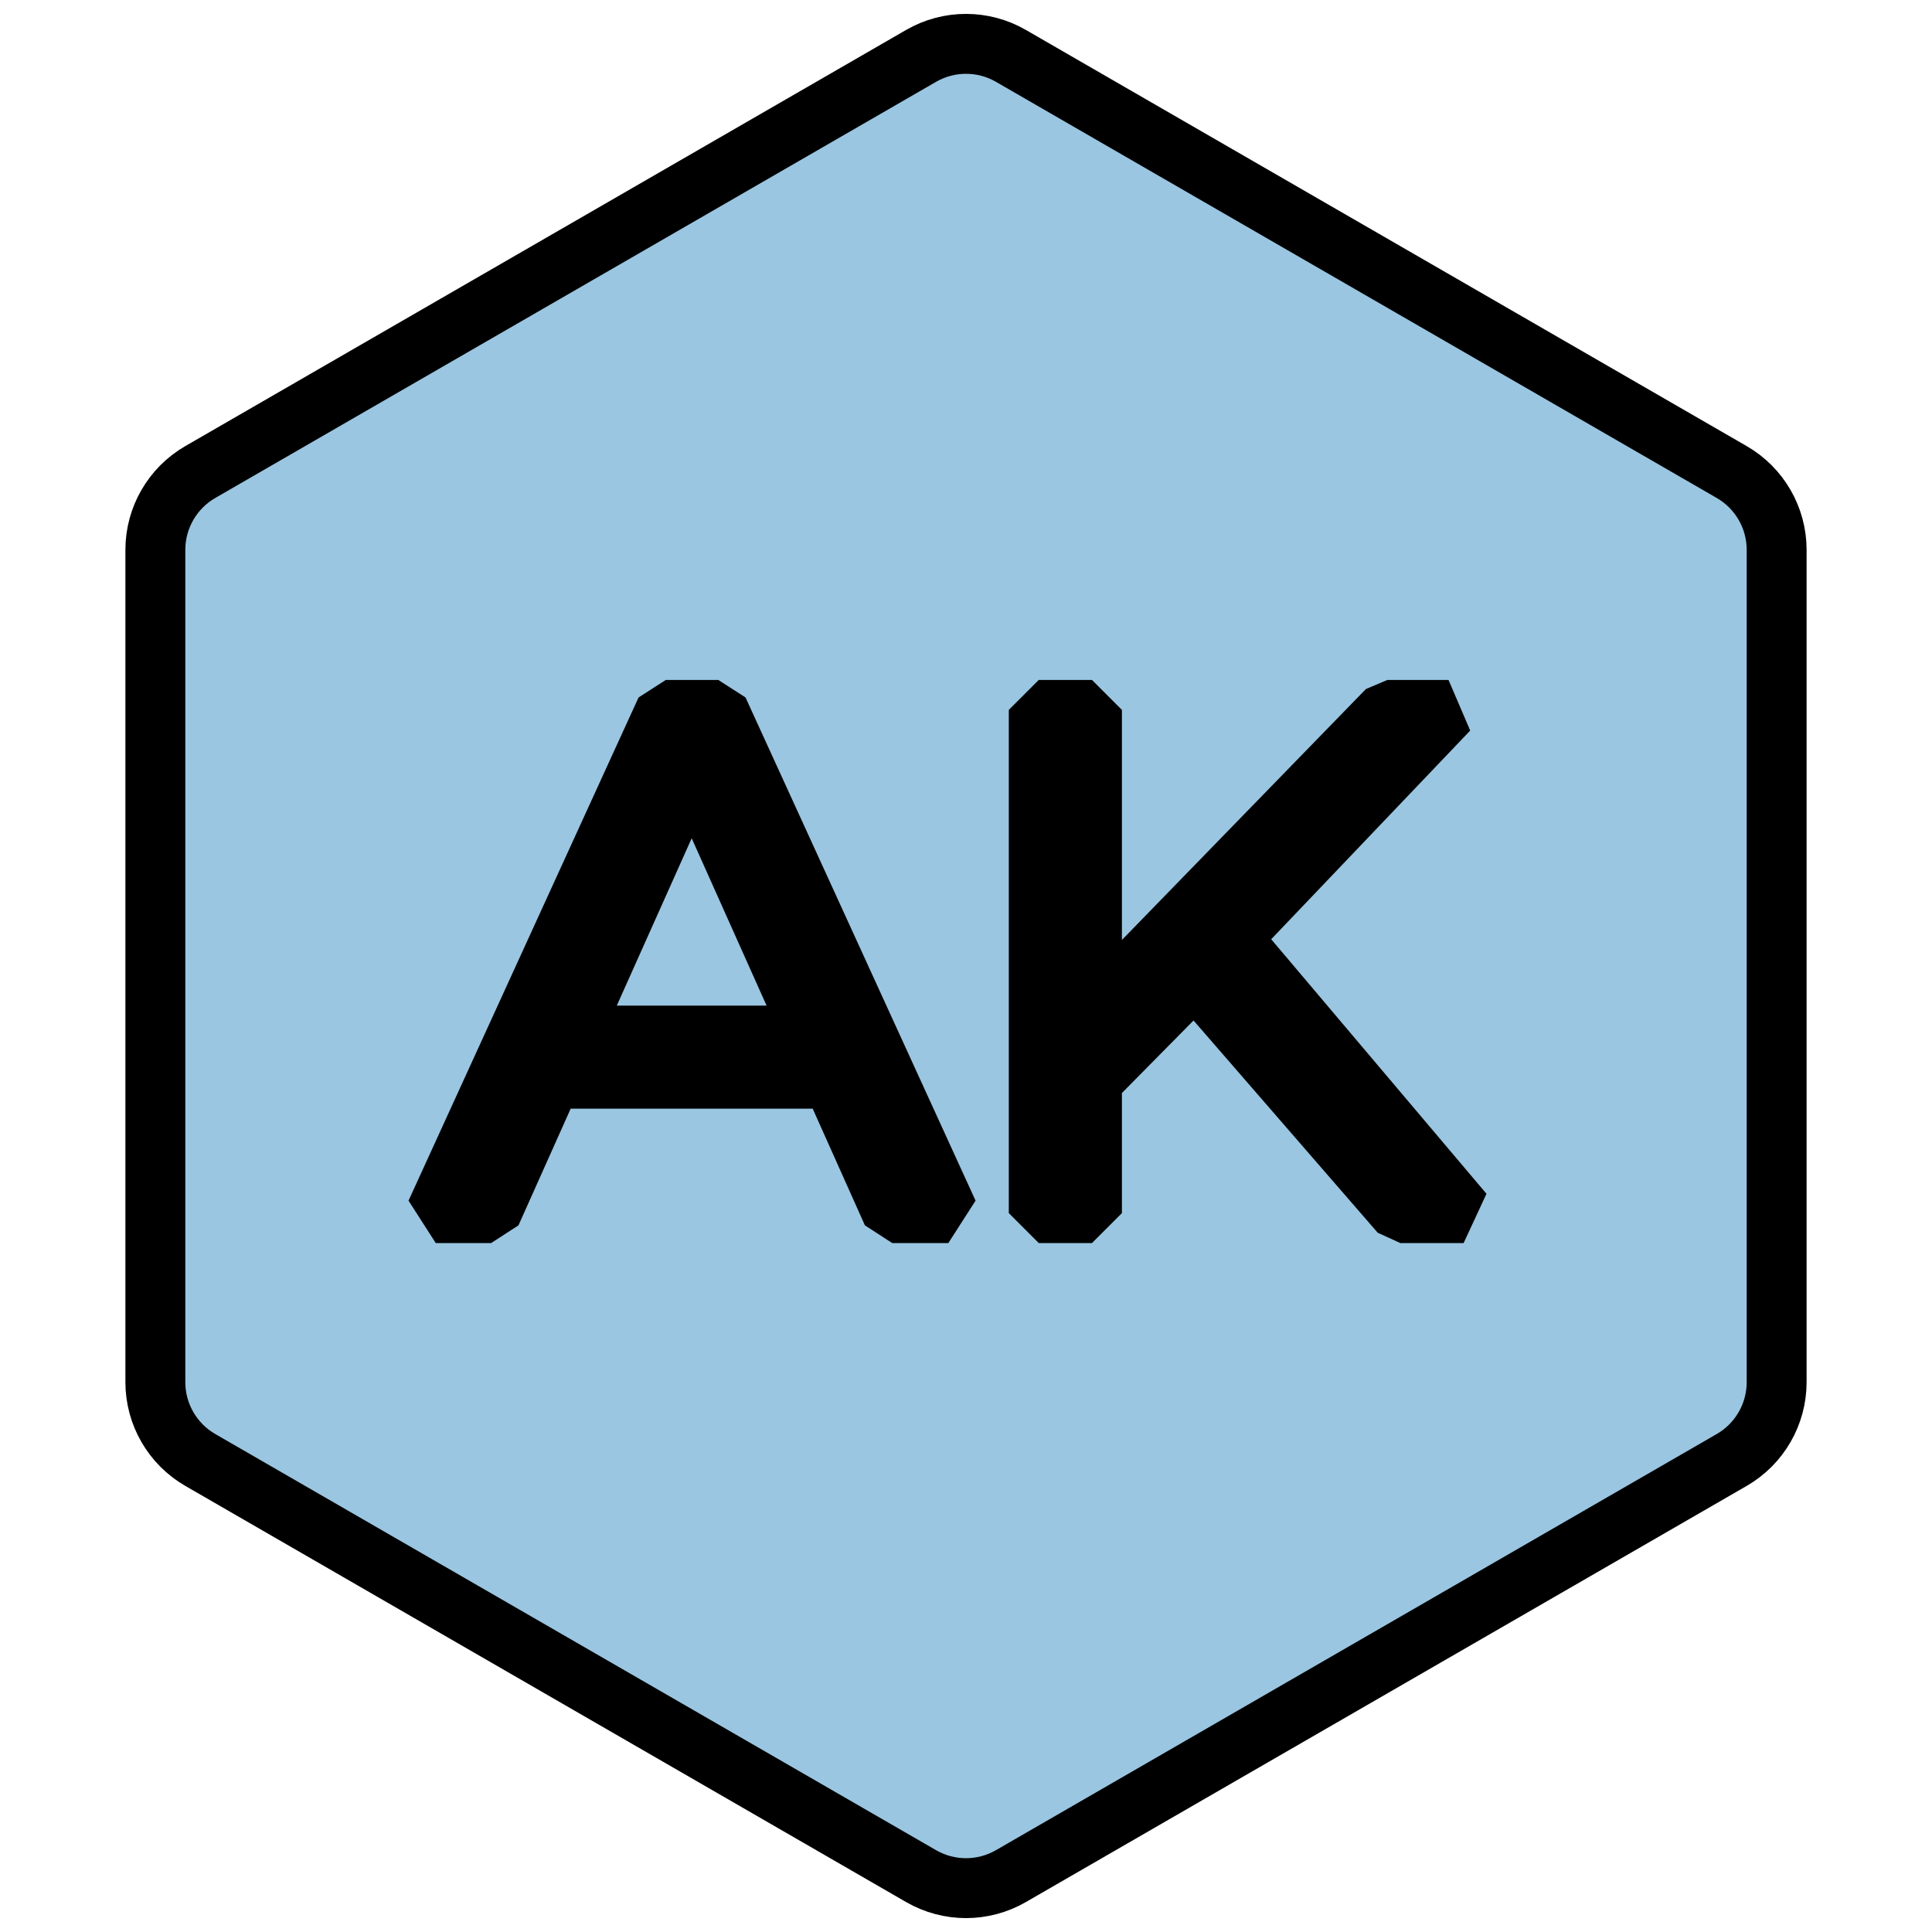 <svg width="100" height="100" viewBox="0 0 125 129" fill="none" xmlns="http://www.w3.org/2000/svg">
<path d="M59.5 3.732C61.356 2.66 63.644 2.66 65.5 3.732L113.627 31.518C115.483 32.59 116.627 34.571 116.627 36.714V92.286C116.627 94.43 115.483 96.41 113.627 97.482L65.5 125.268C63.644 126.34 61.356 126.34 59.5 125.268L11.373 97.482C9.517 96.41 8.373 94.43 8.373 92.286V36.714C8.373 34.571 9.517 32.59 11.373 31.518L59.5 3.732Z" fill="#9ac6e1" stroke="black" stroke-width="4" stroke-linejoin="bevel"/>
<path d="M27.096 81L42.456 47.4H45.96L61.32 81H57.576L43.464 49.464H44.904L30.792 81H27.096ZM33.144 72.024L34.2 69.144H53.736L54.792 72.024H33.144ZM70.43 72.648L70.286 68.328L90.638 47.4H94.718L79.886 62.952L77.87 65.112L70.43 72.648ZM67.358 81V47.4H70.91V81H67.358ZM91.502 81L77.006 64.296L79.406 61.704L95.726 81H91.502Z" fill="black"/>
<path d="M27.096 81L25.277 80.168L27.096 83V81ZM42.456 47.4V45.4L40.637 46.569L42.456 47.4ZM45.96 47.4L47.779 46.569L45.96 45.4V47.4ZM61.32 81V83L63.139 80.168L61.32 81ZM57.576 81L55.75 81.817L57.576 83V81ZM43.464 49.464V47.464L41.638 50.281L43.464 49.464ZM44.904 49.464L46.73 50.281L44.904 47.464V49.464ZM30.792 81V83L32.618 81.817L30.792 81ZM33.144 72.024L31.266 71.335L33.144 74.024V72.024ZM34.2 69.144V67.144L32.322 68.456L34.2 69.144ZM53.736 69.144L55.614 68.456L53.736 67.144V69.144ZM54.792 72.024V74.024L56.67 71.335L54.792 72.024ZM28.915 81.832L44.275 48.231L40.637 46.569L25.277 80.168L28.915 81.832ZM42.456 49.4H45.96V45.4H42.456V49.4ZM44.141 48.231L59.501 81.832L63.139 80.168L47.779 46.569L44.141 48.231ZM61.32 79H57.576V83H61.32V79ZM59.402 80.183L45.29 48.647L41.638 50.281L55.75 81.817L59.402 80.183ZM43.464 51.464H44.904V47.464H43.464V51.464ZM43.078 48.647L28.966 80.183L32.618 81.817L46.73 50.281L43.078 48.647ZM30.792 79H27.096V83H30.792V79ZM35.022 72.713L36.078 69.832L32.322 68.456L31.266 71.335L35.022 72.713ZM34.2 71.144H53.736V67.144H34.2V71.144ZM51.858 69.832L52.914 72.713L56.67 71.335L55.614 68.456L51.858 69.832ZM54.792 70.024H33.144V74.024H54.792V70.024ZM70.43 72.648L68.431 72.715L71.853 74.053L70.43 72.648ZM70.286 68.328L68.852 66.934L68.287 68.395L70.286 68.328ZM90.638 47.4V45.4L89.204 46.006L90.638 47.4ZM94.718 47.4L96.166 48.78L94.718 45.4V47.4ZM79.886 62.952L78.439 61.572L78.424 61.587L79.886 62.952ZM77.87 65.112L79.293 66.517L79.332 66.477L77.87 65.112ZM67.358 81H65.358L67.358 83V81ZM67.358 47.4V45.4L65.358 47.4H67.358ZM70.91 47.4H72.91L70.91 45.4V47.4ZM70.91 81V83L72.91 81H70.91ZM91.502 81L89.992 82.311L91.502 83V81ZM77.006 64.296L75.539 62.937L75.496 65.607L77.006 64.296ZM79.406 61.704L80.933 60.413L77.939 60.345L79.406 61.704ZM95.726 81V83L97.253 79.709L95.726 81ZM72.429 72.581L72.285 68.261L68.287 68.395L68.431 72.715L72.429 72.581ZM71.72 69.722L92.072 48.794L89.204 46.006L68.852 66.934L71.72 69.722ZM90.638 49.4H94.718V45.4H90.638V49.4ZM93.271 46.02L78.439 61.572L81.334 64.332L96.166 48.78L93.271 46.02ZM78.424 61.587L76.408 63.747L79.332 66.477L81.348 64.317L78.424 61.587ZM76.447 63.707L69.007 71.243L71.853 74.053L79.293 66.517L76.447 63.707ZM69.358 81V47.4H65.358V81H69.358ZM67.358 49.4H70.91V45.4H67.358V49.4ZM68.91 47.4V81H72.91V47.4H68.91ZM70.91 79H67.358V83H70.91V79ZM93.013 79.689L78.517 62.985L75.496 65.607L89.992 82.311L93.013 79.689ZM78.474 65.655L80.874 63.063L77.939 60.345L75.539 62.937L78.474 65.655ZM77.879 62.995L94.199 82.291L97.253 79.709L80.933 60.413L77.879 62.995ZM95.726 79H91.502V83H95.726V79Z" fill="black"/>
</svg>